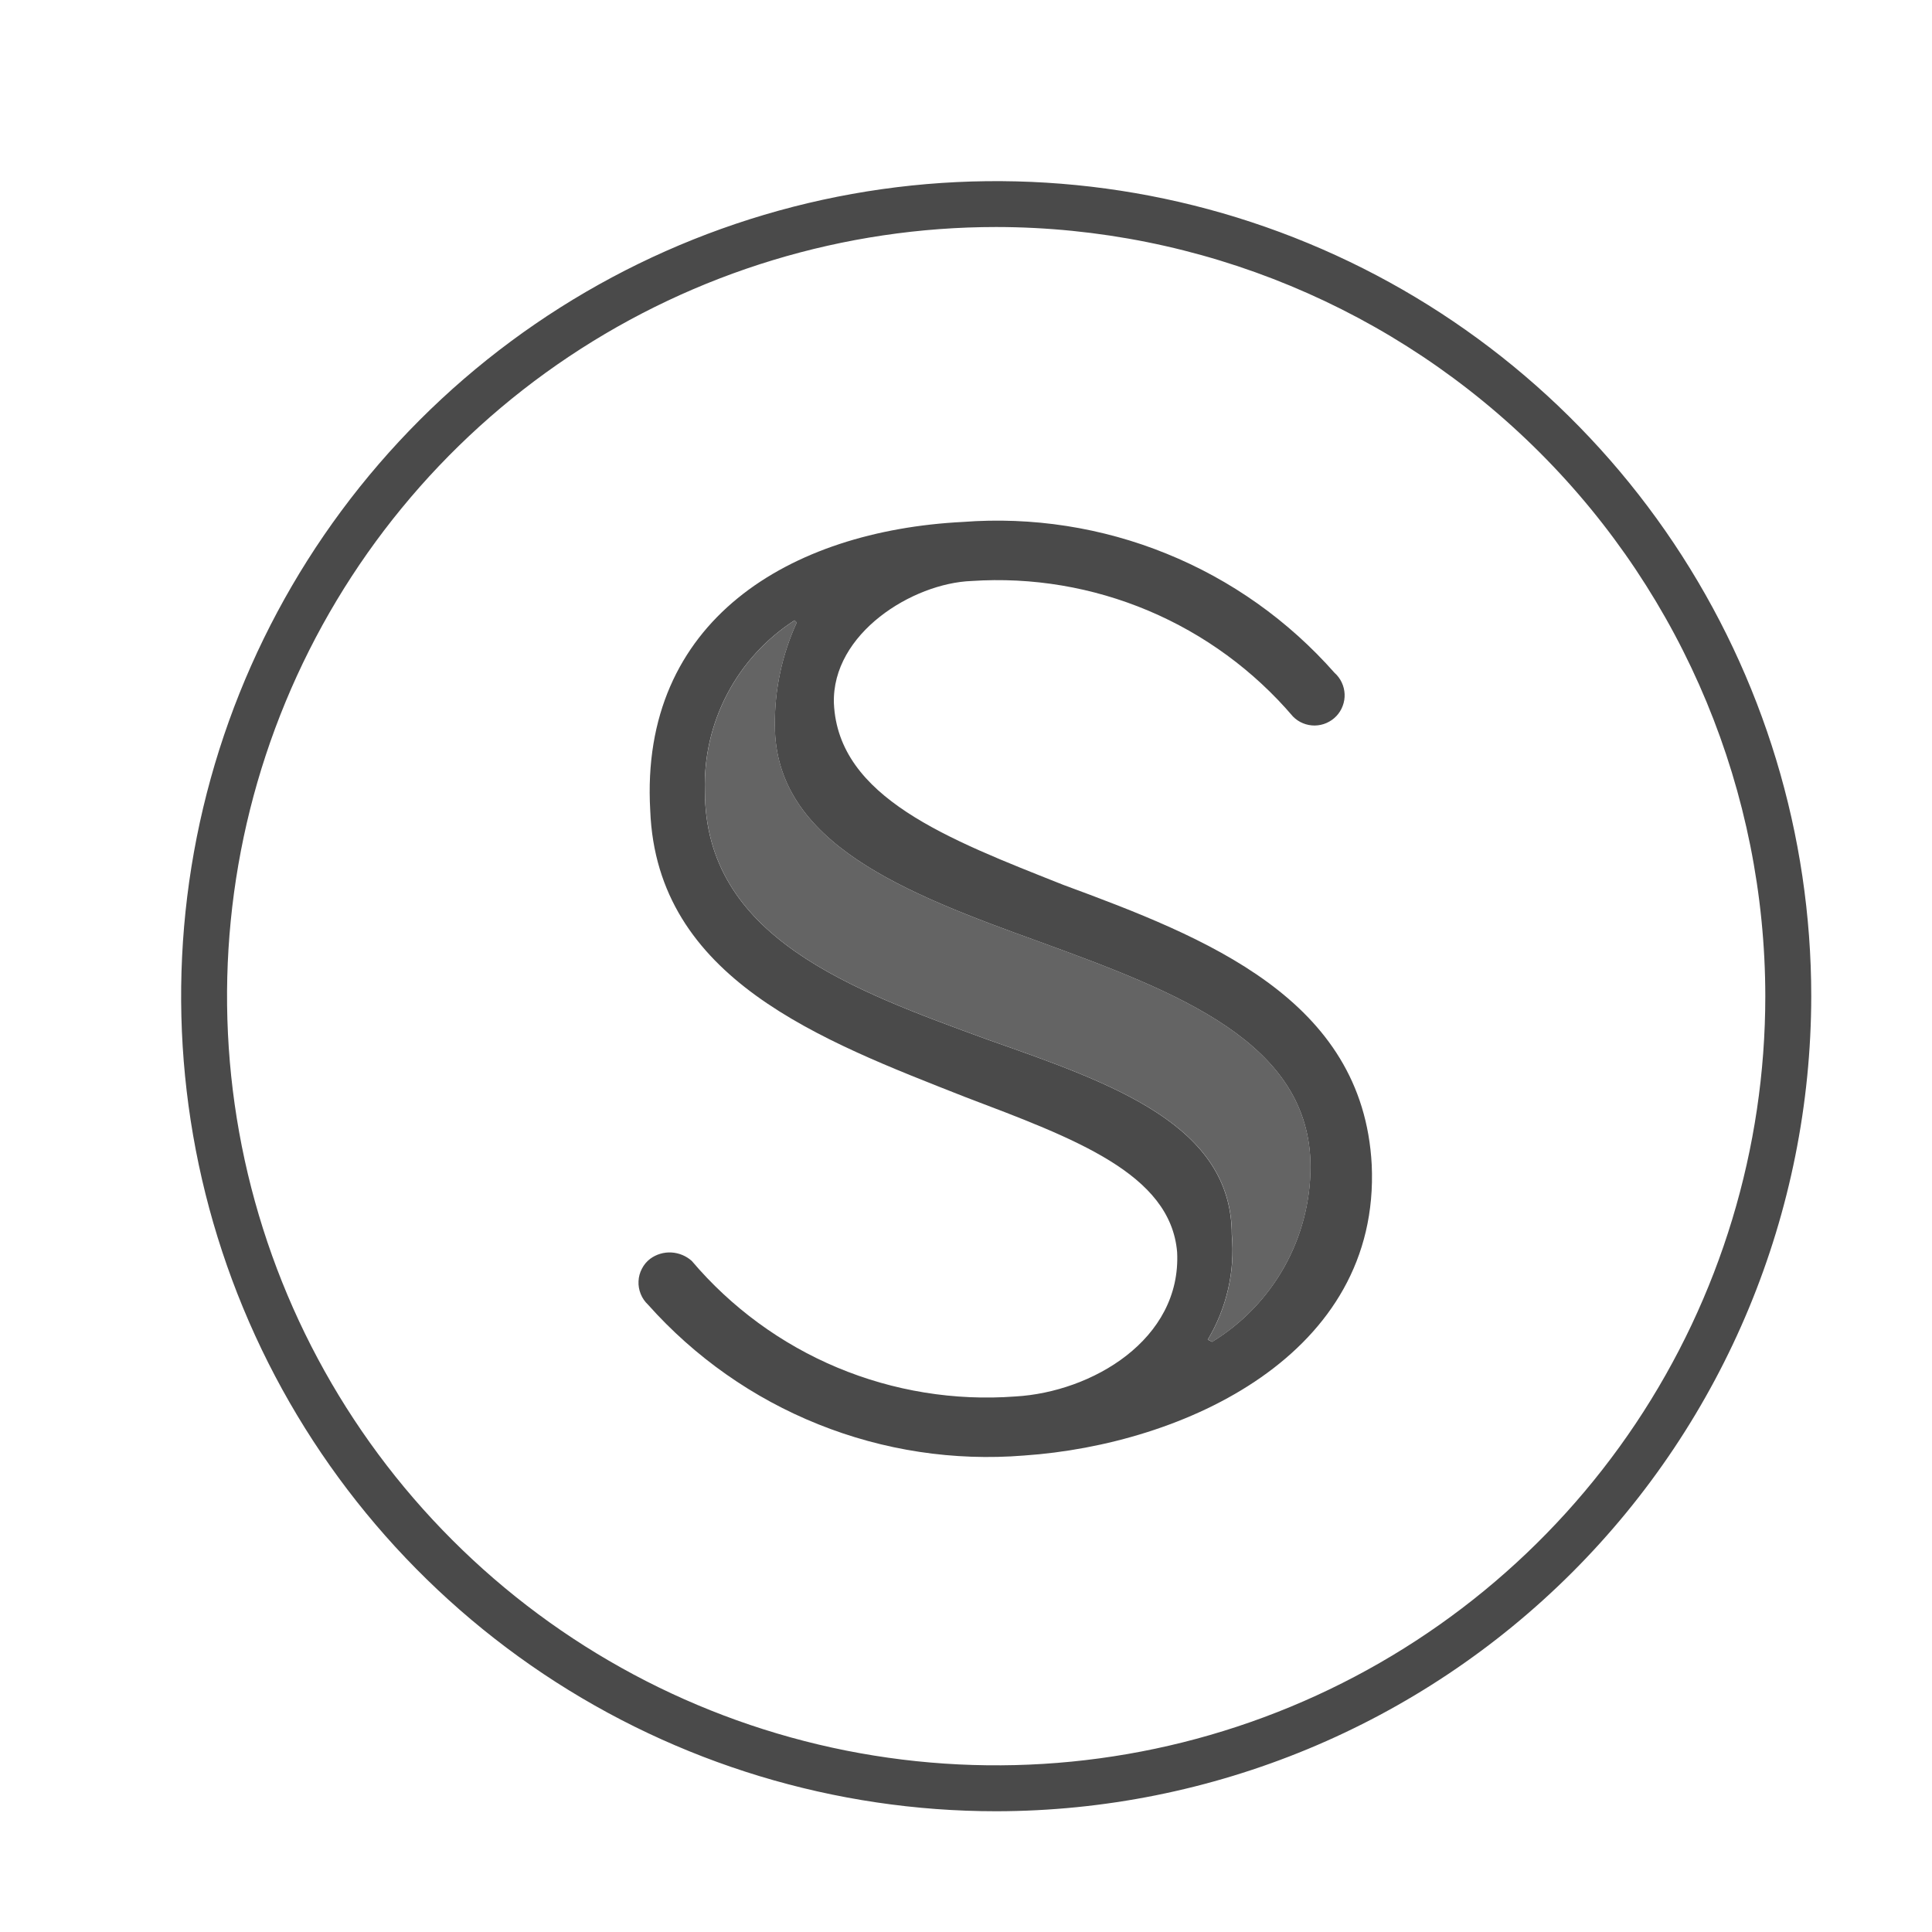 <svg width="32" height="32" viewBox="0 0 32 32" fill="none" xmlns="http://www.w3.org/2000/svg">
<path fill-rule="evenodd" clip-rule="evenodd" d="M17.614 14.657C15.694 13.896 13.884 13.208 13.812 11.651C13.775 10.492 15.115 9.659 16.093 9.623C17.094 9.556 18.096 9.725 19.021 10.115C19.945 10.505 20.765 11.105 21.416 11.868C21.463 11.916 21.519 11.954 21.581 11.979C21.643 12.005 21.709 12.017 21.776 12.017C21.843 12.016 21.91 12.002 21.971 11.975C22.032 11.948 22.088 11.91 22.134 11.861C22.18 11.813 22.216 11.755 22.239 11.693C22.263 11.63 22.274 11.563 22.271 11.496C22.268 11.429 22.252 11.364 22.223 11.303C22.195 11.243 22.154 11.188 22.104 11.144C21.341 10.279 20.389 9.603 19.32 9.17C18.252 8.736 17.098 8.557 15.948 8.645C13.087 8.79 10.589 10.275 10.77 13.425C10.878 16.214 13.594 17.228 15.984 18.169C17.795 18.857 19.388 19.437 19.497 20.74C19.569 22.189 18.084 23.058 16.817 23.13C15.81 23.205 14.8 23.041 13.868 22.651C12.937 22.261 12.111 21.655 11.458 20.885C11.364 20.801 11.245 20.752 11.12 20.745C10.995 20.738 10.871 20.775 10.77 20.849C10.712 20.893 10.665 20.949 10.632 21.014C10.598 21.078 10.579 21.148 10.576 21.221C10.572 21.293 10.585 21.365 10.612 21.432C10.639 21.5 10.681 21.56 10.733 21.609C11.508 22.479 12.473 23.158 13.554 23.591C14.634 24.025 15.801 24.202 16.962 24.108C19.605 23.927 22.865 22.442 22.72 19.292C22.575 16.54 19.968 15.526 17.614 14.657ZM20.076 22.225L20.004 22.189C20.317 21.666 20.457 21.058 20.402 20.451C20.402 18.64 18.447 17.952 16.383 17.228C14.101 16.395 11.675 15.526 11.675 13.099C11.658 12.541 11.786 11.987 12.046 11.492C12.306 10.997 12.69 10.578 13.16 10.275L13.196 10.311C12.952 10.845 12.828 11.426 12.834 12.013C12.834 13.969 15.007 14.801 17.215 15.598C19.497 16.431 21.706 17.264 21.706 19.328C21.704 19.91 21.554 20.482 21.269 20.989C20.983 21.496 20.573 21.922 20.076 22.225Z" fill="#4A4A4A"/>
<path fill-rule="evenodd" clip-rule="evenodd" d="M21.707 19.328C21.706 19.91 21.555 20.482 21.27 20.989C20.985 21.496 20.574 21.922 20.078 22.225L20.005 22.189C20.319 21.666 20.458 21.058 20.404 20.451C20.404 18.64 18.448 17.952 16.384 17.228C14.102 16.395 11.676 15.526 11.676 13.1C11.659 12.541 11.787 11.987 12.047 11.492C12.307 10.997 12.691 10.578 13.161 10.275L13.197 10.311C12.953 10.845 12.829 11.426 12.835 12.013C12.835 13.969 15.008 14.802 17.217 15.598C19.498 16.431 21.707 17.264 21.707 19.328Z" fill="#646464"/>
<path d="M16.5 30C13.83 30 11.22 29.208 9 27.725C6.78 26.241 5.049 24.133 4.028 21.666C3.006 19.199 2.739 16.485 3.259 13.866C3.78 11.248 5.066 8.842 6.954 6.954C8.842 5.066 11.248 3.78 13.866 3.259C16.485 2.739 19.199 3.006 21.666 4.028C24.133 5.049 26.241 6.78 27.725 9C29.208 11.22 30 13.83 30 16.5C29.996 20.079 28.573 23.511 26.042 26.042C23.511 28.573 20.079 29.996 16.5 30ZM16.5 3.76C13.98 3.76 11.517 4.508 9.422 5.907C7.327 7.307 5.694 9.297 4.73 11.625C3.766 13.953 3.514 16.514 4.005 18.985C4.497 21.457 5.71 23.727 7.492 25.508C9.273 27.29 11.543 28.503 14.015 28.995C16.486 29.486 19.047 29.234 21.375 28.27C23.703 27.306 25.693 25.673 27.093 23.578C28.492 21.483 29.239 19.02 29.239 16.5C29.236 13.122 27.892 9.884 25.504 7.496C23.116 5.108 19.878 3.764 16.5 3.76Z" fill="#4A4A4A"/>
</svg>
